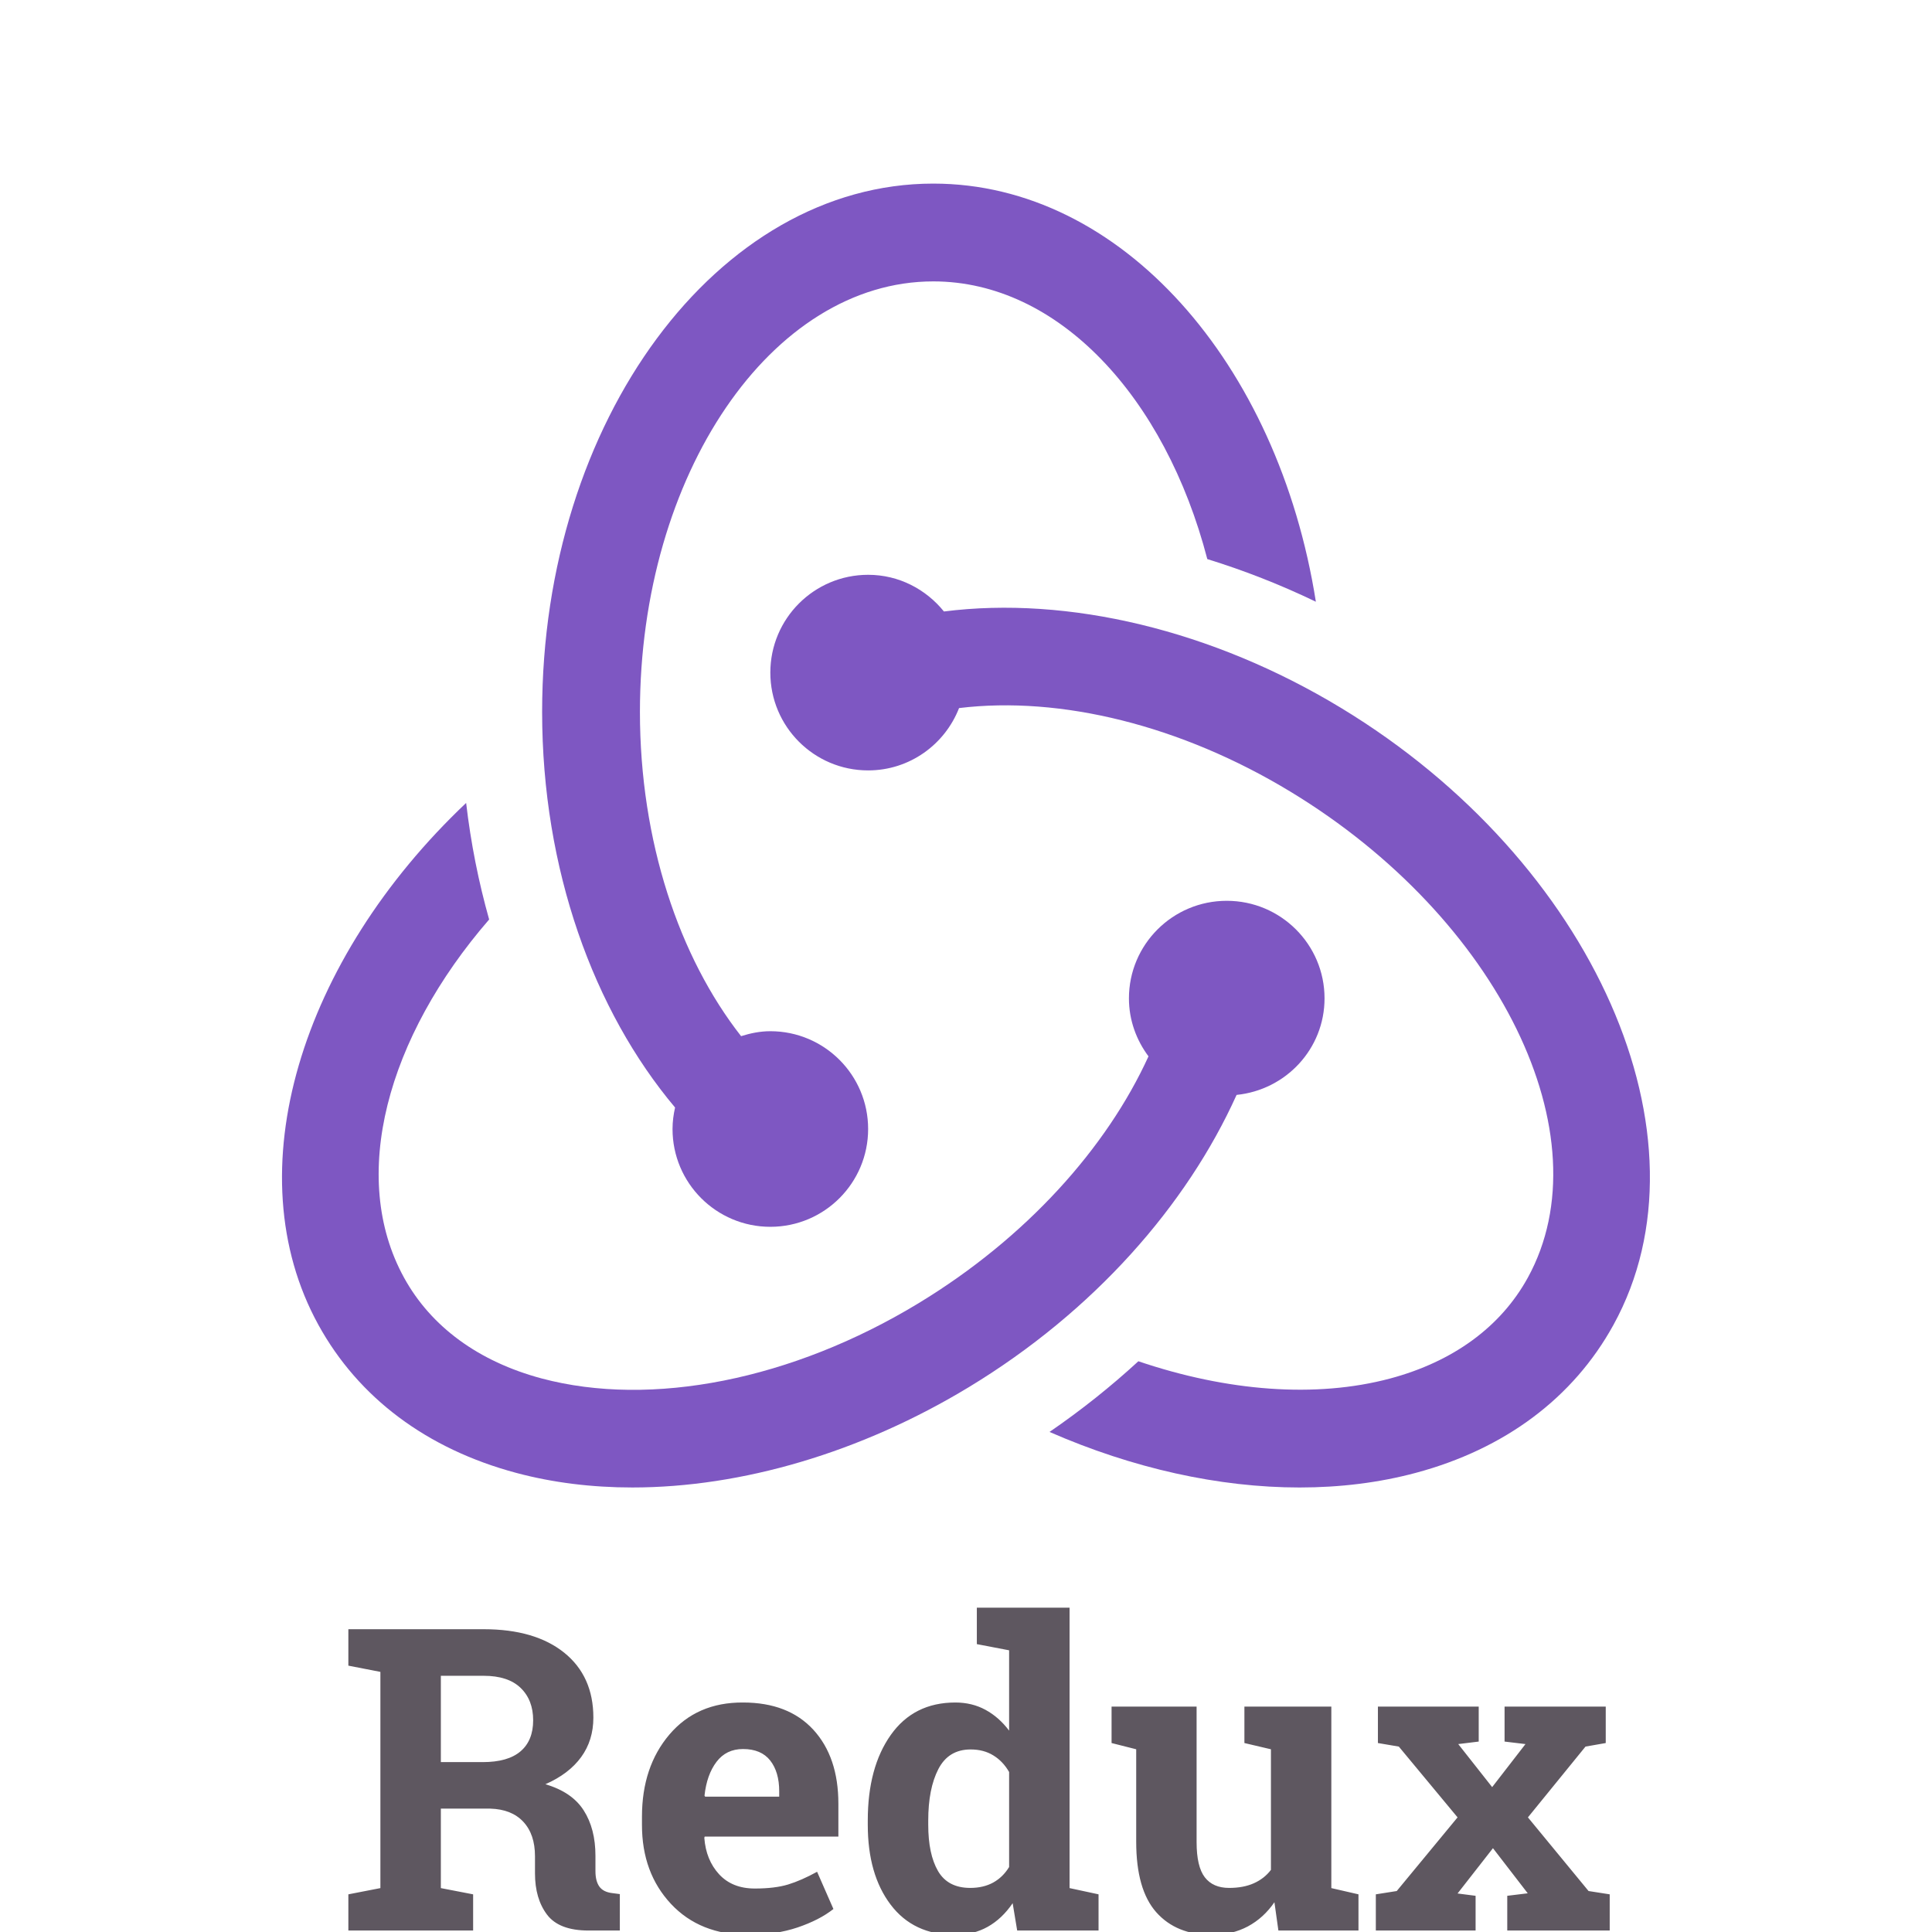 <svg xmlns="http://www.w3.org/2000/svg" xmlns:xlink="http://www.w3.org/1999/xlink" viewBox="0,0,256,256" width="480px" height="480px" fill-rule="nonzero"><g transform="translate(24.32,24.32) scale(0.81,0.81)"><g fill="#7e57c2" fill-rule="nonzero" stroke="none" stroke-width="1" stroke-linecap="butt" stroke-linejoin="miter" stroke-miterlimit="10" stroke-dasharray="" stroke-dashoffset="0" font-family="none" font-weight="none" font-size="none" text-anchor="none" style="mix-blend-mode: normal"><g transform="translate(-0.003,-21.323) scale(5.333,5.333)"><path d="M23,4c-6.617,0 -12,7.27 -12,16.205c0,4.834 1.582,9.169 4.078,12.136c-0.048,0.213 -0.078,0.432 -0.078,0.659c0,1.657 1.343,3 3,3c1.657,0 3,-1.343 3,-3c0,-1.657 -1.343,-3 -3,-3c-0.315,0 -0.612,0.062 -0.897,0.152c-1.897,-2.421 -3.103,-5.977 -3.103,-9.947c0,-7.281 4.037,-13.205 9,-13.205c3.837,0 7.111,3.547 8.404,8.518c1.122,0.346 2.237,0.782 3.33,1.308c-1.155,-7.318 -5.975,-12.826 -11.734,-12.826z"></path><path d="M35.507,20.084c-3.947,-2.392 -8.374,-3.442 -12.182,-2.959c-0.55,-0.681 -1.382,-1.125 -2.325,-1.125c-1.657,0 -3,1.343 -3,3c0,1.657 1.343,3 3,3c1.272,0 2.353,-0.795 2.789,-1.912c3.118,-0.379 6.812,0.531 10.163,2.563c6.403,3.881 9.67,10.569 7.282,14.911c-0.827,1.504 -2.286,2.572 -4.218,3.09c-2.286,0.611 -5.007,0.394 -7.727,-0.528c-0.839,0.772 -1.749,1.498 -2.725,2.168c2.552,1.117 5.196,1.704 7.669,1.704c1.24,0 2.438,-0.147 3.559,-0.447c2.741,-0.733 4.841,-2.304 6.071,-4.542c3.153,-5.731 -0.596,-14.22 -8.356,-18.923z"></path><path d="M35,28.992c0,-1.652 -1.343,-2.992 -3,-2.992c-1.657,0 -3,1.34 -3,2.992c0,0.669 0.228,1.281 0.6,1.779c-1.279,2.802 -3.744,5.567 -7.062,7.578c-3.865,2.344 -8.185,3.202 -11.555,2.302c-1.932,-0.518 -3.391,-1.586 -4.218,-3.09c-1.702,-3.094 -0.521,-7.376 2.61,-10.988c-0.323,-1.144 -0.562,-2.34 -0.706,-3.575c-5.07,4.797 -7.109,11.323 -4.532,16.009c1.23,2.238 3.33,3.809 6.071,4.542c1.121,0.3 2.318,0.447 3.559,0.447c3.346,0 7.007,-1.068 10.326,-3.08c3.836,-2.325 6.683,-5.577 8.209,-8.962c1.513,-0.153 2.698,-1.413 2.698,-2.962z"></path></g></g><g fill="#5e5760" fill-rule="nonzero" stroke="none" stroke-width="1" stroke-linecap="butt" stroke-linejoin="miter" stroke-miterlimit="10" stroke-dasharray="" stroke-dashoffset="0" font-family="none" font-weight="none" font-size="none" text-anchor="none" style="mix-blend-mode: normal"><g><path d="M32.203,236.493h16.9c5.593,0 9.983,1.28 13.17,3.84c3.18,2.567 4.77,6.107 4.77,10.62v0c0,2.48 -0.667,4.633 -2,6.46c-1.333,1.833 -3.283,3.313 -5.85,4.44v0c2.907,0.853 4.997,2.28 6.27,4.28c1.28,2 1.92,4.477 1.92,7.43v0v2.51c0,1.08 0.213,1.92 0.64,2.52c0.427,0.6 1.137,0.957 2.13,1.07v0l1.22,0.16v5.96h-5.11c-3.227,0 -5.493,-0.867 -6.8,-2.6c-1.313,-1.74 -1.97,-3.987 -1.97,-6.74v0v-2.81c0,-2.393 -0.637,-4.273 -1.91,-5.64c-1.273,-1.367 -3.073,-2.083 -5.4,-2.15v0h-8.09v13l5.28,1.02v5.92h-20.41v-5.92l5.24,-1.02v-35.37l-5.24,-1.02v-5.96zM42.093,244.113v14.12h6.84c2.753,0 4.817,-0.587 6.19,-1.76c1.38,-1.173 2.07,-2.867 2.07,-5.08v0c0,-2.213 -0.683,-3.98 -2.05,-5.3c-1.367,-1.32 -3.38,-1.98 -6.04,-1.98v0zM92.403,286.493v0c-5.287,0 -9.51,-1.69 -12.67,-5.07c-3.16,-3.387 -4.74,-7.687 -4.74,-12.9v0v-1.36c0,-5.44 1.497,-9.92 4.49,-13.44c2.993,-3.52 7.007,-5.267 12.04,-5.24v0c4.94,0 8.777,1.487 11.51,4.46c2.727,2.98 4.09,7.01 4.09,12.09v0v5.38h-21.87l-0.06,0.21c0.18,2.413 0.987,4.4 2.42,5.96c1.433,1.553 3.38,2.33 5.84,2.33v0c2.187,0 4.003,-0.22 5.45,-0.66c1.44,-0.44 3.02,-1.133 4.74,-2.08v0l2.67,6.09c-1.513,1.2 -3.47,2.207 -5.87,3.02c-2.407,0.807 -5.087,1.21 -8.04,1.21zM91.523,256.093v0c-1.833,0 -3.28,0.7 -4.34,2.1c-1.06,1.4 -1.713,3.24 -1.96,5.52v0l0.1,0.17h12.12v-0.88c0,-2.1 -0.49,-3.777 -1.47,-5.03c-0.987,-1.253 -2.47,-1.88 -4.45,-1.88zM136.373,285.783l-0.74,-4.47c-1.153,1.693 -2.513,2.98 -4.08,3.86c-1.567,0.88 -3.357,1.32 -5.37,1.32v0c-4.513,0 -8.017,-1.647 -10.51,-4.94c-2.493,-3.293 -3.74,-7.65 -3.74,-13.07v0v-0.71c0,-5.773 1.253,-10.433 3.76,-13.98c2.507,-3.54 6.027,-5.31 10.56,-5.31v0c1.827,0 3.473,0.4 4.94,1.2c1.467,0.8 2.753,1.933 3.86,3.4v0v-13.14l-5.28,-1.01v-5.96h5.28h9.89v45.87l4.74,1.02v5.92zM121.823,267.773v0.71c0,3.207 0.533,5.73 1.6,7.57c1.073,1.84 2.83,2.76 5.27,2.76v0c1.44,0 2.693,-0.293 3.76,-0.88c1.06,-0.587 1.927,-1.433 2.6,-2.54v0v-15.54c-0.673,-1.173 -1.537,-2.08 -2.59,-2.72c-1.047,-0.647 -2.28,-0.97 -3.7,-0.97v0c-2.42,0 -4.183,1.073 -5.29,3.22c-1.1,2.14 -1.65,4.937 -1.65,8.39zM179.103,285.783l-0.65,-4.63c-1.173,1.713 -2.623,3.033 -4.35,3.96c-1.727,0.92 -3.693,1.38 -5.9,1.38v0c-3.86,0 -6.887,-1.233 -9.08,-3.7c-2.187,-2.473 -3.28,-6.317 -3.28,-11.53v0v-15.13l-4.03,-1.02v-5.96h4.03h9.88v22.18c0,2.66 0.447,4.573 1.34,5.74c0.893,1.16 2.22,1.74 3.98,1.74v0c1.56,0 2.907,-0.253 4.04,-0.76c1.14,-0.507 2.073,-1.237 2.8,-2.19v0v-19.73l-4.34,-1.02v-5.96h4.34h9.88v29.69l4.44,1.02v5.92zM195.043,285.783v-5.92l3.42,-0.54l9.95,-12.05l-9.61,-11.58l-3.42,-0.58v-5.96h16.49v5.72l-3.35,0.41l5.55,7.04l5.45,-7.04l-3.42,-0.41v-5.72h16.55v5.96l-3.31,0.58l-9.42,11.58l9.92,12.05l3.46,0.54v5.92h-16.76v-5.68l3.35,-0.41l-5.69,-7.38l-5.79,7.41l2.95,0.38v5.68z"></path></g></g></g></svg>
